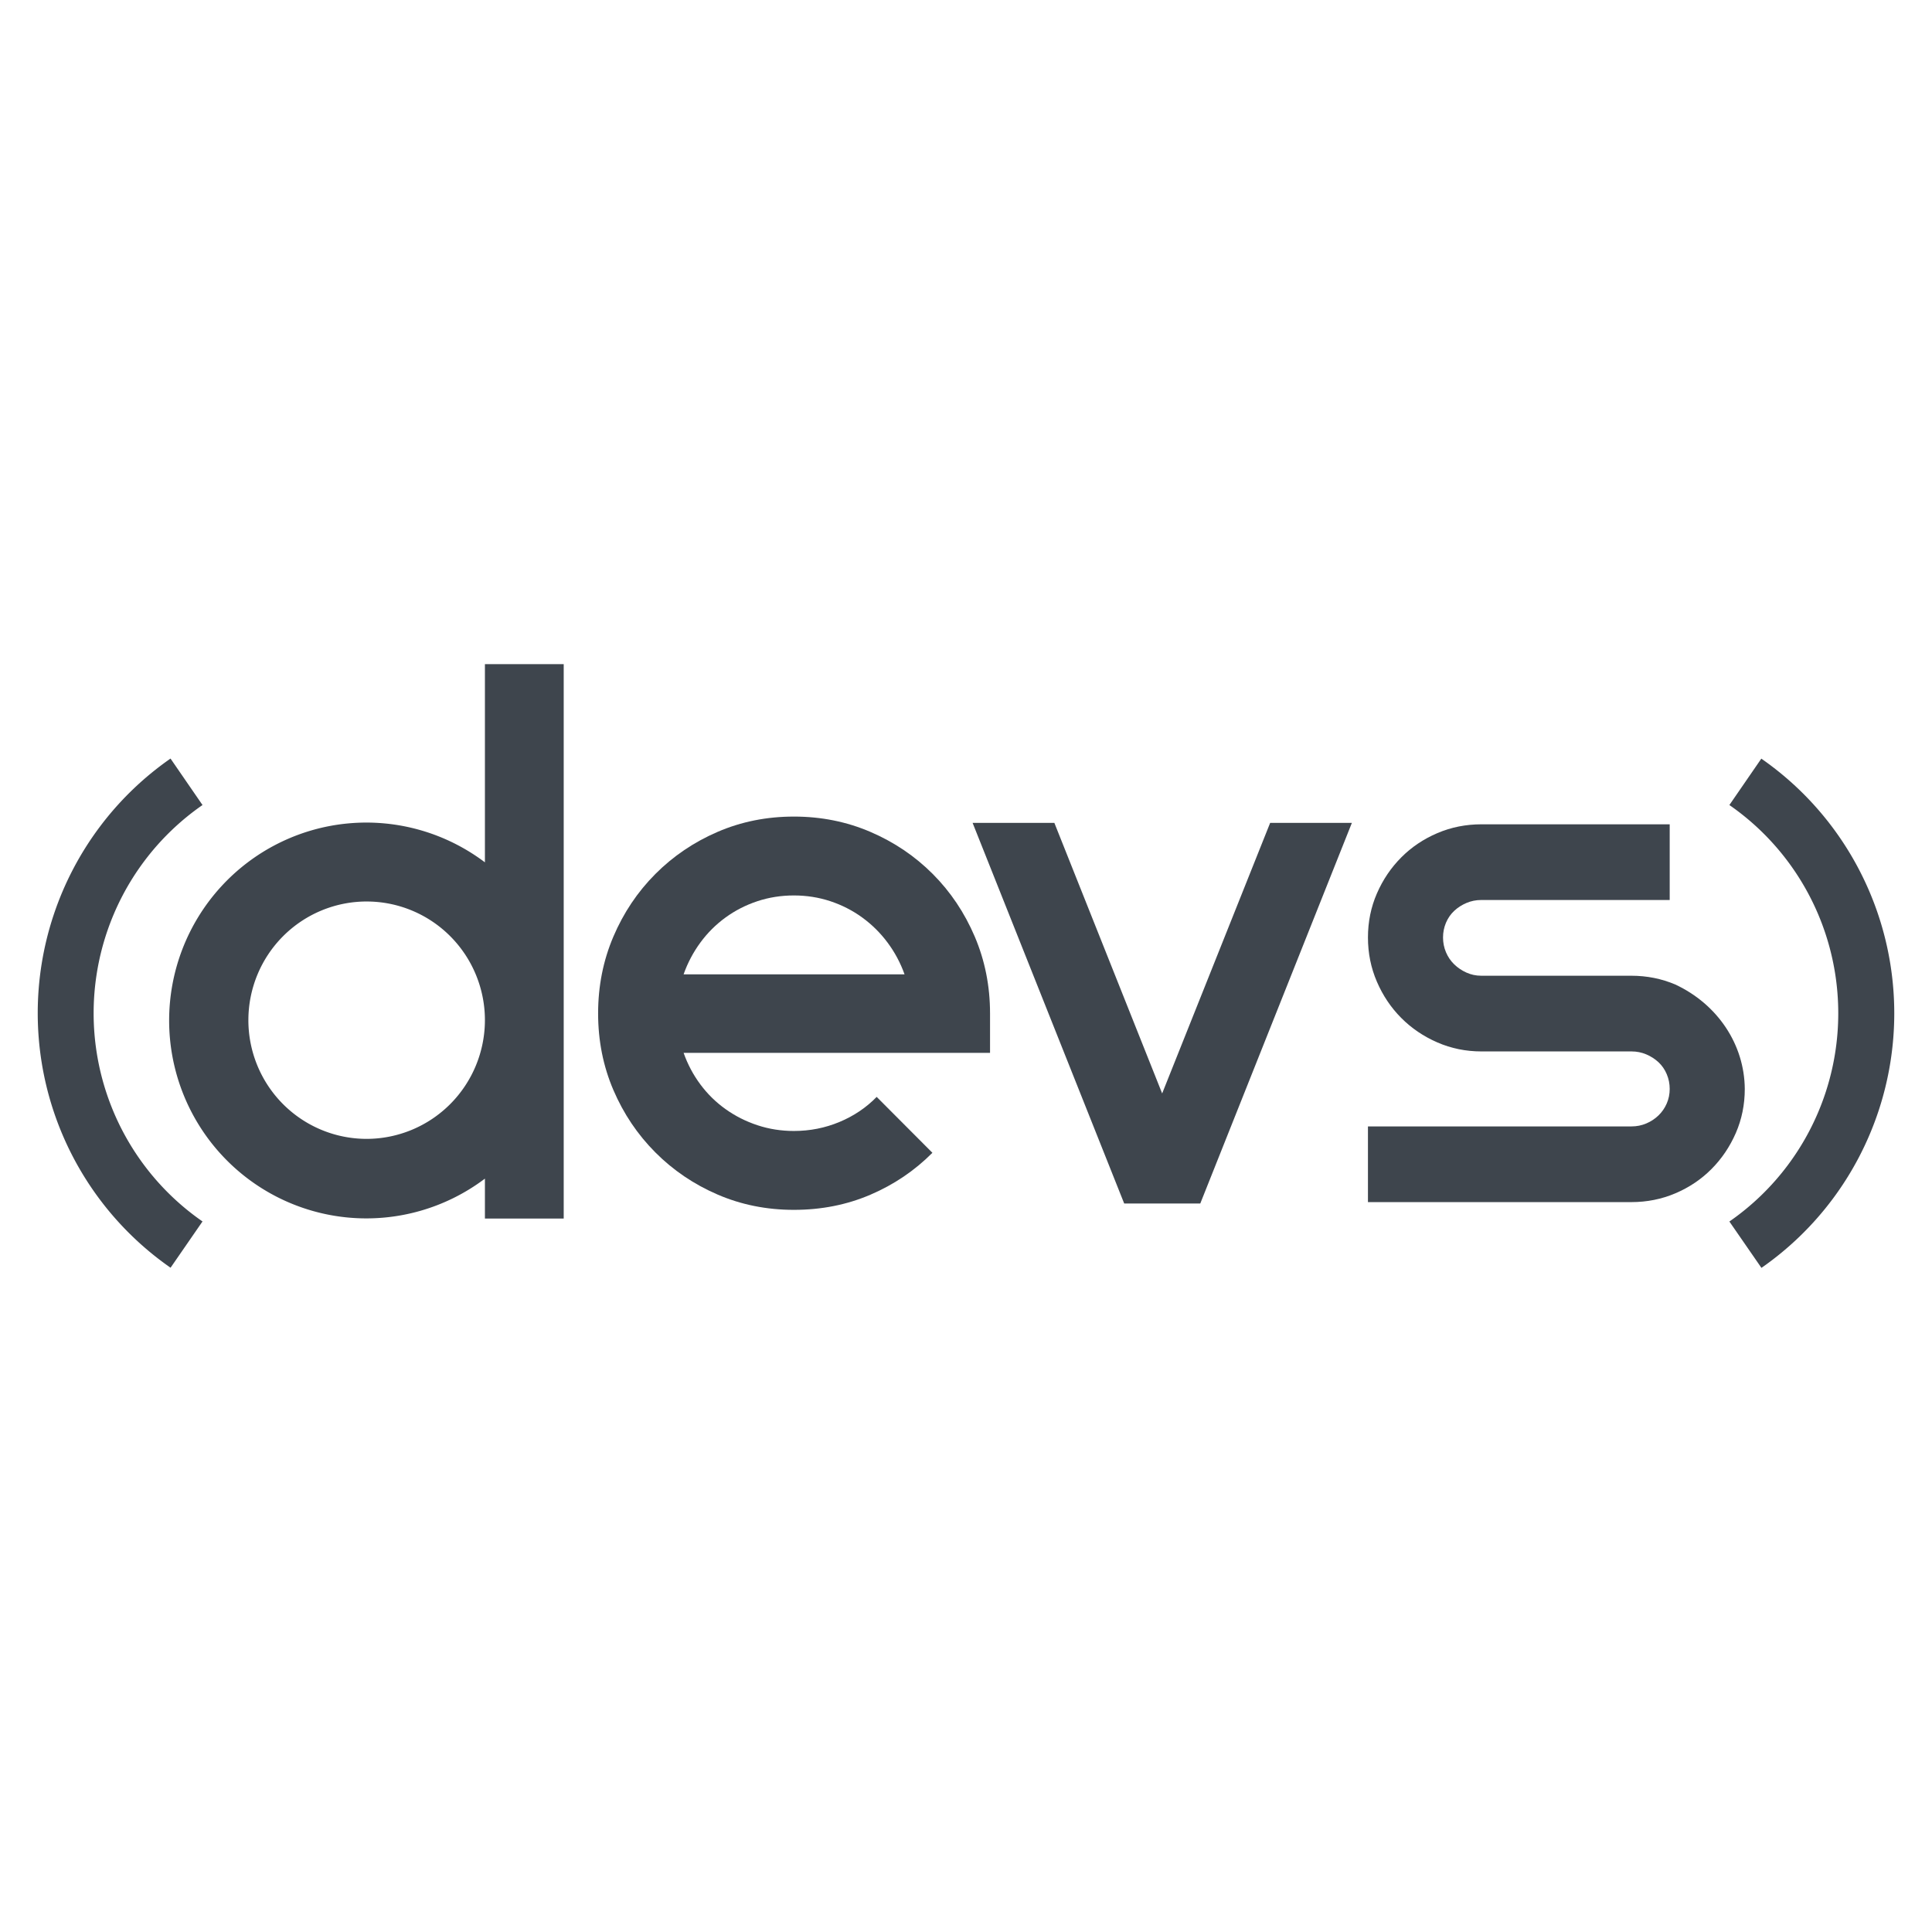 <?xml version="1.0" encoding="UTF-8" standalone="no"?>
<svg
   xmlns:dc="http://purl.org/dc/elements/1.1/"
   xmlns:cc="http://creativecommons.org/ns#"
   xmlns:rdf="http://www.w3.org/1999/02/22-rdf-syntax-ns#"
   xmlns:svg="http://www.w3.org/2000/svg"
   xmlns="http://www.w3.org/2000/svg"
   xmlns:sodipodi="http://sodipodi.sourceforge.net/DTD/sodipodi-0.dtd"
   xmlns:inkscape="http://www.inkscape.org/namespaces/inkscape"
   id="Layer_1"
   data-name="Layer 1"
   viewBox="0 0 512 512"
   version="1.1"
   sodipodi:docname="devs-logo-dark-grey.svg"
   width="512"
   height="512"
   inkscape:version="0.92.3 (2405546, 2018-03-11)">
  <sodipodi:namedview
     pagecolor="#ffffff"
     bordercolor="#666666"
     borderopacity="1"
     objecttolerance="10"
     gridtolerance="10"
     guidetolerance="10"
     inkscape:pageopacity="0"
     inkscape:pageshadow="2"
     inkscape:window-width="1920"
     inkscape:window-height="1018"
     id="namedview29"
     showgrid="false"
     inkscape:zoom="1.5247141"
     inkscape:cx="220.00435"
     inkscape:cy="246.76719"
     inkscape:window-x="1920"
     inkscape:window-y="0"
     inkscape:window-maximized="1"
     inkscape:current-layer="Layer_1" />
  <defs
     id="defs4">
    <style
       id="style2">.cls-1{fill:#e2001a;}</style>
  </defs>
  <title
     id="title6">reg-logo-vector</title>
  <polygon
     transform="matrix(1.078,0,0,1.082,-686.741,138.392)"
     class="cls-1"
     points="949.3,73.64 922.75,139.91 896.25,73.64 876.15,73.64 913.42,166.87 932.12,166.87 969.39,73.64 "
     id="polygon20"
     style="fill:#3e454d;fill-opacity:1" />
  <path
     inkscape:connector-curvature="0"
     class="cls-1"
     d="m 128.508,176 v 52.528 a 52.263,52.448 0 1 0 0,83.821 v 10.577 h 20.881 V 176 Z M 97.126,301.812 a 31.342,31.453 0 1 1 31.382,-31.453 31.382,31.493 0 0 1 -31.382,31.453 z"
     id="path18-7"
     style="fill:#3e454d;fill-opacity:1;stroke-width:3.984" />
  <path
     d="m 210.384,237.305 c -3.372,0 -6.591,0.507 -9.658,1.521 -3.067,1.017 -5.883,2.454 -8.444,4.314 -2.562,1.863 -4.789,4.077 -6.675,6.647 -1.886,2.574 -3.372,5.378 -4.447,8.423 h 58.553 c -1.086,-3.045 -2.583,-5.849 -4.505,-8.423 -1.915,-2.571 -4.16,-4.784 -6.722,-6.647 -2.562,-1.86 -5.378,-3.296 -8.444,-4.314 -3.074,-1.014 -6.286,-1.521 -9.658,-1.521 m 0,-20.905 c 7.209,0 13.974,1.353 20.275,4.058 6.3,2.706 11.816,6.429 16.536,11.161 4.72,4.737 8.422,10.268 11.126,16.595 2.692,6.326 4.048,13.109 4.048,20.347 v 10.454 h -81.208 c 1.076,3.045 2.562,5.838 4.447,8.372 1.886,2.538 4.113,4.718 6.675,6.545 2.562,1.827 5.378,3.249 8.444,4.263 3.067,1.017 6.286,1.524 9.658,1.524 4.251,0 8.273,-0.795 12.085,-2.388 3.804,-1.586 7.096,-3.803 9.858,-6.644 l 14.77,14.815 c -4.72,4.737 -10.199,8.441 -16.438,11.11 -6.239,2.676 -12.993,4.011 -20.275,4.011 -7.216,0 -13.956,-1.353 -20.224,-4.058 -6.271,-2.706 -11.769,-6.429 -16.485,-11.165 -4.72,-4.733 -8.43,-10.25 -11.126,-16.54 -2.696,-6.294 -4.044,-13.058 -4.044,-20.299 0,-7.238 1.348,-14.02 4.044,-20.347 2.696,-6.326 6.406,-11.858 11.126,-16.595 4.716,-4.733 10.214,-8.456 16.485,-11.161 6.268,-2.706 13.008,-4.058 20.224,-4.058"
     style="fill:#3e454d;fill-opacity:1;fill-rule:nonzero;stroke:none;stroke-width:3.64"
     id="path34"
     inkscape:connector-curvature="0" />
  <path
     d="m 432.299,258.579 c 4.142,0 8.041,0.777 11.695,2.338 11.181,5.228 18.304,15.87 18.39,27.658 0,4.154 -0.792,8.052 -2.375,11.688 -1.587,3.636 -3.734,6.817 -6.447,9.543 -2.713,2.729 -5.9,4.871 -9.551,6.428 -3.651,1.557 -7.546,2.338 -11.685,2.338 h -69.805 v -20.061 h 69.875 c 1.36,0 2.65,-0.259 3.881,-0.78 1.227,-0.518 2.315,-1.232 3.253,-2.142 0.934,-0.91 1.663,-1.963 2.179,-3.167 0.52,-1.2 0.778,-2.484 0.778,-3.846 0,-1.365 -0.258,-2.663 -0.778,-3.895 -0.516,-1.232 -1.245,-2.289 -2.179,-3.167 -0.938,-0.875 -2.026,-1.571 -3.253,-2.093 -1.231,-0.521 -2.521,-0.78 -3.881,-0.78 h -39.789 c -4.142,0 -8.041,-0.794 -11.695,-2.387 -3.654,-1.589 -6.841,-3.748 -9.558,-6.477 -2.72,-2.726 -4.871,-5.924 -6.454,-9.592 -1.587,-3.667 -2.378,-7.579 -2.378,-11.737 0,-4.154 0.792,-8.048 2.378,-11.688 1.583,-3.636 3.734,-6.817 6.454,-9.543 2.716,-2.729 5.903,-4.871 9.558,-6.428 3.654,-1.561 7.553,-2.338 11.695,-2.338 h 49.88 v 20.061 h -49.961 c -1.363,0 -2.657,0.259 -3.888,0.78 -1.231,0.521 -2.315,1.218 -3.257,2.093 -0.941,0.878 -1.667,1.935 -2.19,3.167 -0.516,1.232 -0.774,2.53 -0.774,3.895 0,1.365 0.258,2.663 0.774,3.895 0.52,1.235 1.248,2.306 2.183,3.216 0.938,0.91 2.022,1.641 3.253,2.191 1.227,0.553 2.521,0.829 3.881,0.829 z"
     style="fill:#3e454d;fill-opacity:1;fill-rule:nonzero;stroke:none;stroke-width:3.493"
     id="path44"
     inkscape:connector-curvature="0"
     sodipodi:nodetypes="sccccssccscccscccsscccscccsccscccscccss" />
  <path
     class="cls-1"
     d="m 466.784,201.024 -8.478,12.318 a 66.83,67.068 0 0 1 0,110.372 L 466.8,336 a 81.794,82.084 0 0 0 0,-134.929"
     id="path24"
     style="fill:#3e454d;fill-opacity:1;stroke-width:1.585"
     inkscape:connector-curvature="0" />
  <path
     class="cls-1"
     d="m 45.173,336 8.494,-12.302 a 66.815,67.052 0 0 1 0,-110.356 l -8.478,-12.318 a 81.81,82.1 0 0 0 0,134.929"
     id="path26"
     style="fill:#3e454d;fill-opacity:1;stroke-width:1.585"
     inkscape:connector-curvature="0" />
</svg>

